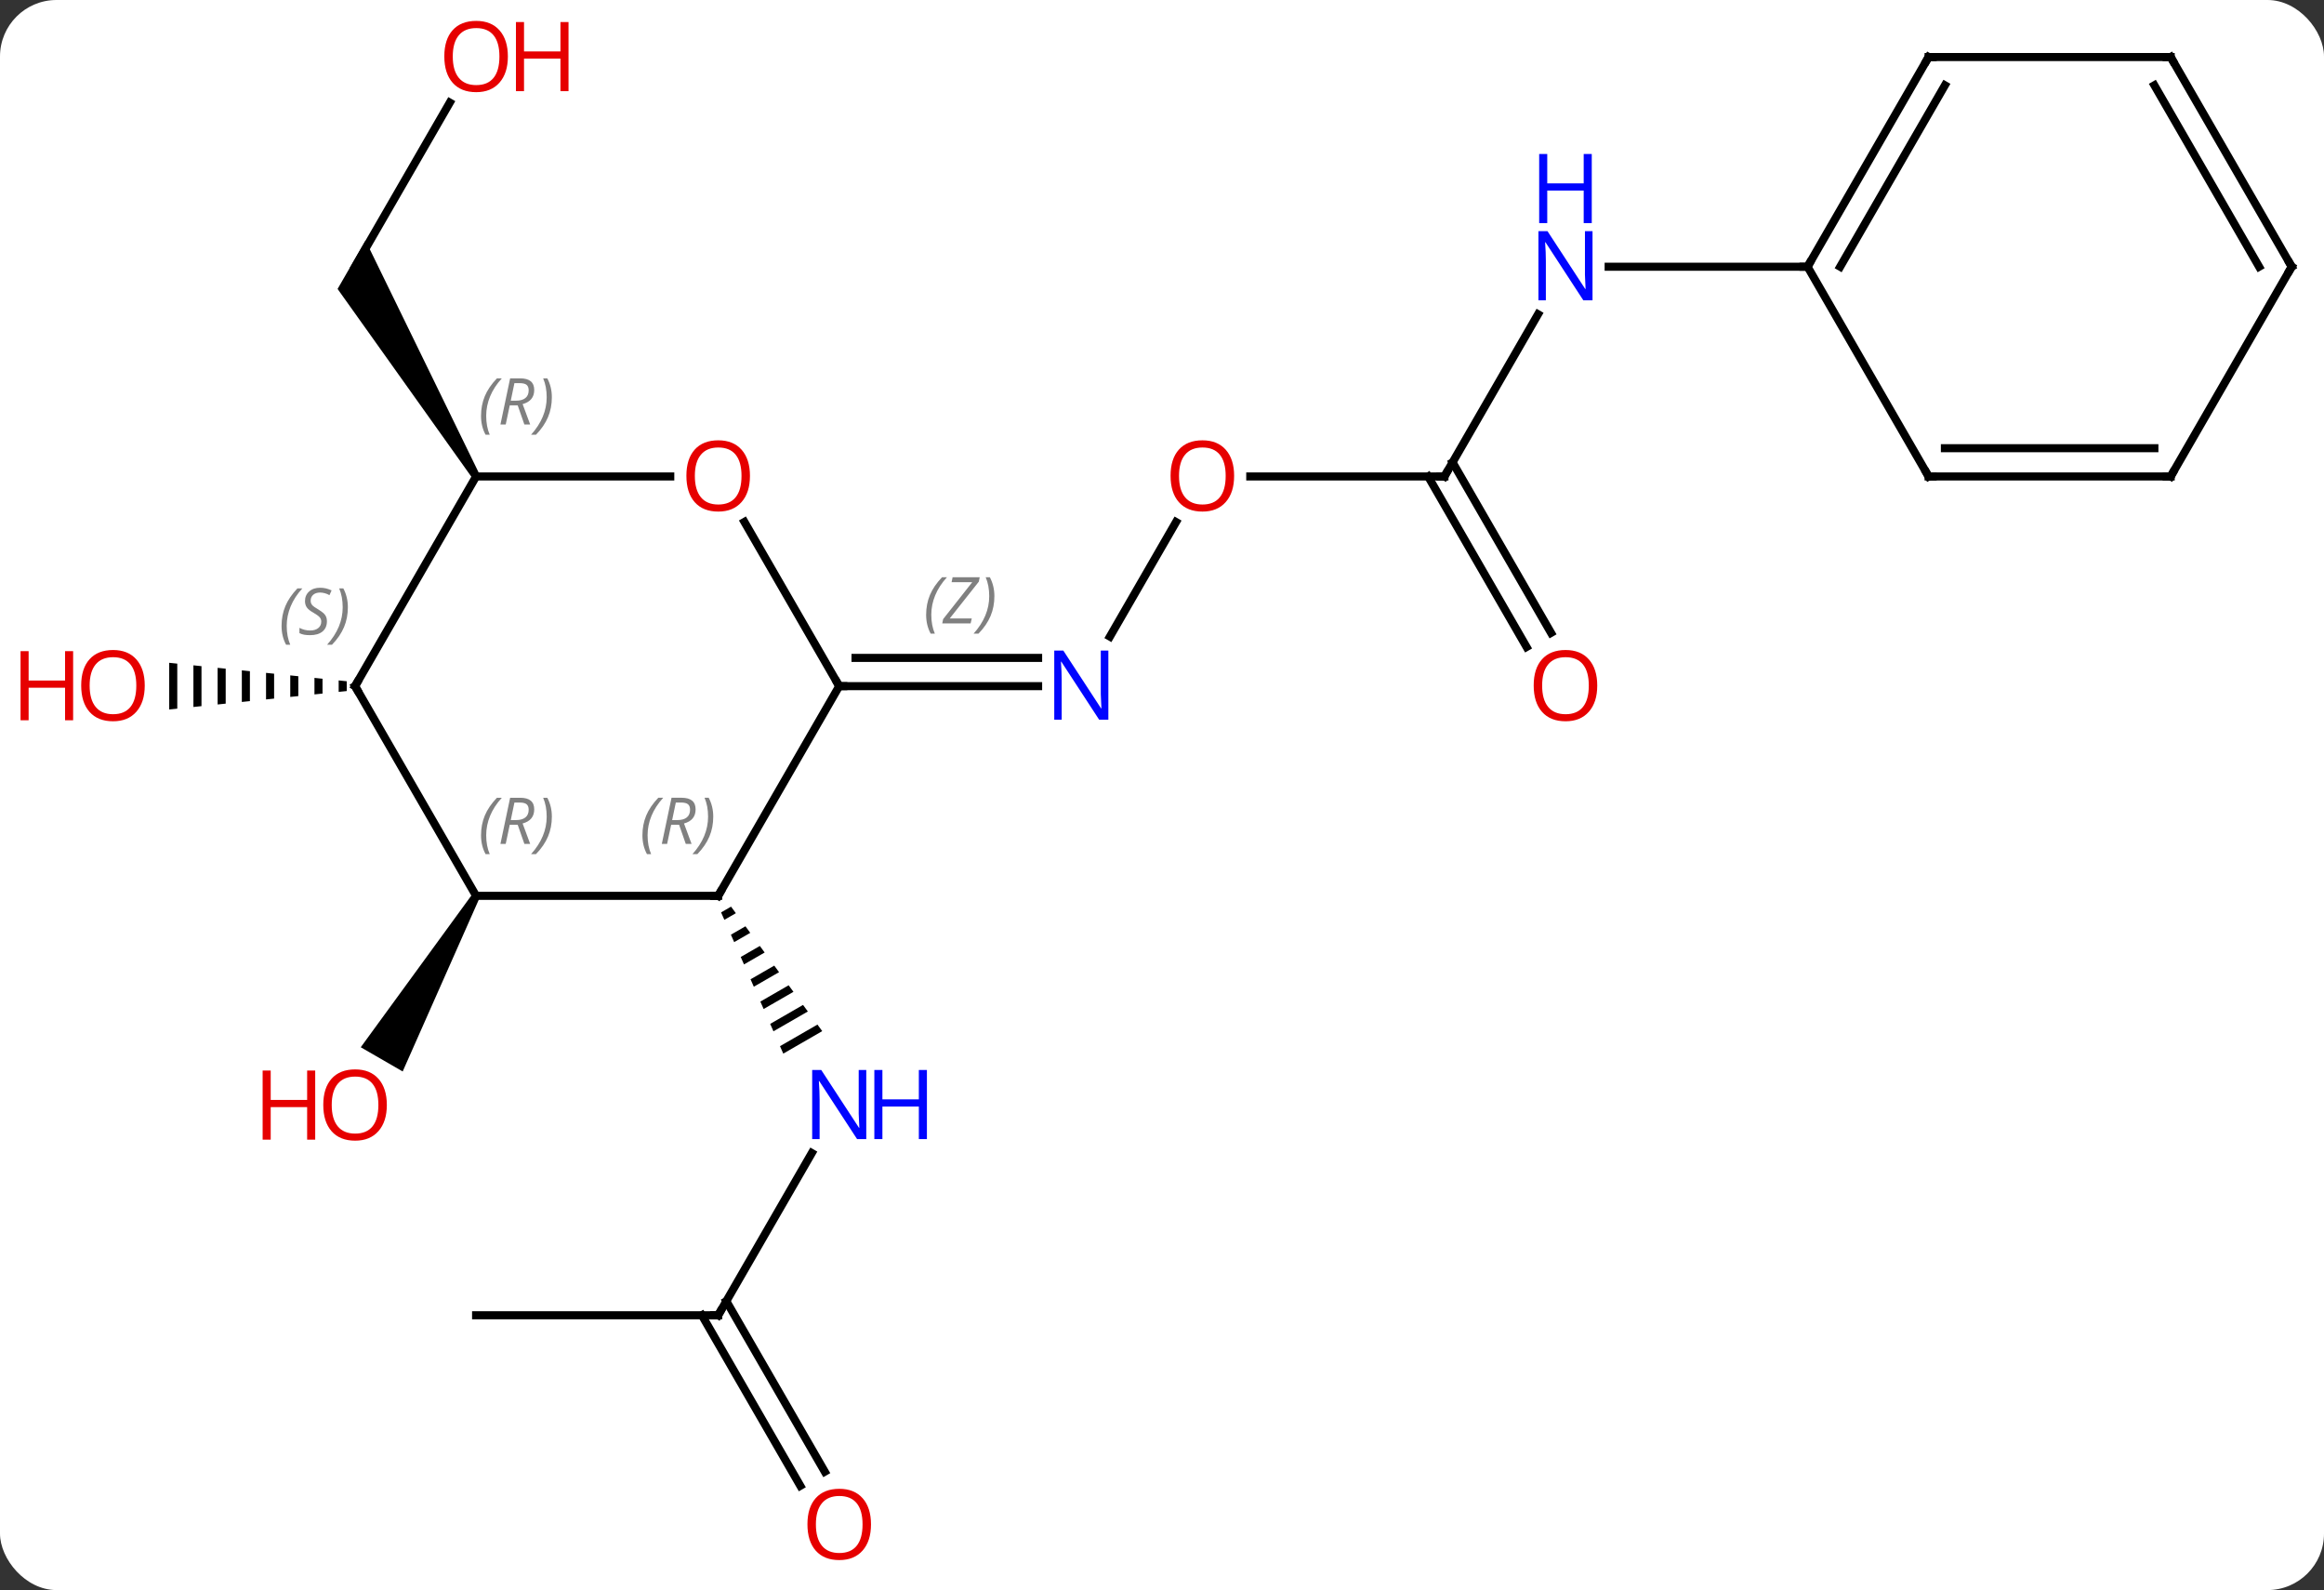 <svg width="288" viewBox="0 0 288 197" style="fill-opacity:1; color-rendering:auto; color-interpolation:auto; text-rendering:auto; stroke:black; stroke-linecap:square; stroke-miterlimit:10; shape-rendering:auto; stroke-opacity:1; fill:black; stroke-dasharray:none; font-weight:normal; stroke-width:1; font-family:'Open Sans'; font-style:normal; stroke-linejoin:miter; font-size:12; stroke-dashoffset:0; image-rendering:auto;" height="197" class="cas-substance-image" xmlns:xlink="http://www.w3.org/1999/xlink" xmlns="http://www.w3.org/2000/svg"><rect x="0" y="0" width="288" height="197" fill="#333333" stroke="none"/><svg class="cas-substance-single-component"><rect y="0" x="0" width="288" stroke="none" ry="7" rx="7" height="197" fill="white" class="cas-substance-group"/><svg y="0" x="0" width="288" viewBox="0 0 288 197" style="fill:black;" height="197" class="cas-substance-single-component-image"><svg><g><g transform="translate(149,98)" style="text-rendering:geometricPrecision; color-rendering:optimizeQuality; color-interpolation:linearRGB; stroke-linecap:butt; image-rendering:optimizeQuality;"><line y2="-33.322" y1="-19.128" x2="-3.261" x1="-11.456" style="fill:none;"/><line y2="-12.99" y1="-12.99" x2="-45" x1="-20.352" style="fill:none;"/><line y2="-16.49" y1="-16.49" x2="-42.979" x1="-20.352" style="fill:none;"/></g><g transform="translate(149,98)" style="stroke-linecap:butt; font-size:8.4px; fill:gray; text-rendering:geometricPrecision; image-rendering:optimizeQuality; color-rendering:optimizeQuality; font-family:'Open Sans'; font-style:italic; stroke:gray; color-interpolation:linearRGB;"><path style="stroke:none;" d="M-34.229 -21.826 Q-34.229 -23.154 -33.76 -24.279 Q-33.292 -25.404 -32.26 -26.482 L-31.651 -26.482 Q-32.62 -25.42 -33.104 -24.248 Q-33.589 -23.076 -33.589 -21.842 Q-33.589 -20.513 -33.151 -19.498 L-33.667 -19.498 Q-34.229 -20.529 -34.229 -21.826 ZM-28.716 -20.763 L-32.232 -20.763 L-32.122 -21.295 L-28.513 -25.873 L-31.075 -25.873 L-30.95 -26.482 L-27.591 -26.482 L-27.7 -25.935 L-31.31 -21.373 L-28.575 -21.373 L-28.716 -20.763 ZM-25.771 -24.138 Q-25.771 -22.81 -26.247 -21.677 Q-26.724 -20.545 -27.74 -19.498 L-28.349 -19.498 Q-26.412 -21.654 -26.412 -24.138 Q-26.412 -25.467 -26.849 -26.482 L-26.333 -26.482 Q-25.771 -25.42 -25.771 -24.138 Z"/><line y2="-38.97" y1="-38.97" x2="30" x1="5.938" style="fill:none; stroke:black;"/><line y2="-59.065" y1="-38.97" x2="41.601" x1="30" style="fill:none; stroke:black;"/><line y2="-17.843" y1="-38.97" x2="40.178" x1="27.979" style="fill:none; stroke:black;"/><line y2="-19.593" y1="-40.72" x2="43.209" x1="31.01" style="fill:none; stroke:black;"/><line y2="-64.953" y1="-64.953" x2="75" x1="50.352" style="fill:none; stroke:black;"/><line y2="64.953" y1="44.858" x2="-60" x1="-48.399" style="fill:none; stroke:black;"/><path style="fill:black; stroke:none;" d="M-58.404 14.328 L-59.64 15.041 L-59.234 15.961 L-57.809 15.139 L-58.404 14.328 ZM-56.62 16.763 L-58.423 17.803 L-58.017 18.724 L-56.025 17.575 L-56.025 17.575 L-56.62 16.763 ZM-54.835 19.198 L-57.206 20.565 L-56.801 21.486 L-56.801 21.486 L-54.241 20.01 L-54.835 19.198 ZM-53.051 21.634 L-55.989 23.328 L-55.584 24.249 L-55.584 24.249 L-52.456 22.445 L-53.051 21.634 ZM-51.267 24.069 L-54.773 26.09 L-54.367 27.011 L-54.367 27.011 L-50.672 24.881 L-50.672 24.881 L-51.267 24.069 ZM-49.483 26.504 L-53.556 28.853 L-53.556 28.853 L-53.15 29.773 L-53.15 29.773 L-48.888 27.316 L-49.483 26.504 ZM-47.699 28.939 L-52.339 31.615 L-52.339 31.615 L-51.933 32.536 L-51.933 32.536 L-47.104 29.751 L-47.699 28.939 Z"/><line y2="64.953" y1="64.953" x2="-90" x1="-60" style="fill:none; stroke:black;"/><line y2="86.08" y1="64.953" x2="-49.822" x1="-62.021" style="fill:none; stroke:black;"/><line y2="84.33" y1="63.203" x2="-46.791" x1="-58.99" style="fill:none; stroke:black;"/><path style="fill:black; stroke:none;" d="M-90.433 12.74 L-89.567 13.24 L-99.098 34.748 L-104.294 31.748 Z"/><line y2="-85.285" y1="-64.953" x2="-93.261" x1="-105" style="fill:none; stroke:black;"/><path style="fill:black; stroke:none;" d="M-89.567 -39.22 L-90.433 -38.72 L-107.165 -62.203 L-103.701 -68.203 Z"/><path style="fill:black; stroke:none;" d="M-107.031 -13.701 L-107.031 -12.279 L-106.031 -12.383 L-106.031 -13.597 L-107.031 -13.701 ZM-110.031 -14.013 L-110.031 -11.967 L-109.031 -12.071 L-109.031 -13.909 L-110.031 -14.013 ZM-113.031 -14.324 L-113.031 -11.656 L-112.031 -11.759 L-112.031 -14.22 L-113.031 -14.324 ZM-116.031 -14.636 L-116.031 -11.344 L-116.031 -11.344 L-115.031 -11.448 L-115.031 -14.532 L-116.031 -14.636 ZM-119.031 -14.948 L-119.031 -11.032 L-118.031 -11.136 L-118.031 -11.136 L-118.031 -14.844 L-118.031 -14.844 L-119.031 -14.948 ZM-122.031 -15.259 L-122.031 -10.72 L-121.031 -10.824 L-121.031 -15.156 L-122.031 -15.259 ZM-125.031 -15.571 L-125.031 -10.409 L-124.031 -10.513 L-124.031 -15.467 L-125.031 -15.571 ZM-128.031 -15.883 L-128.031 -10.097 L-127.031 -10.201 L-127.031 -15.779 L-128.031 -15.883 Z"/><line y2="12.99" y1="-12.99" x2="-60" x1="-45" style="fill:none; stroke:black;"/><line y2="-33.334" y1="-12.99" x2="-56.746" x1="-45" style="fill:none; stroke:black;"/><line y2="12.99" y1="12.99" x2="-90" x1="-60" style="fill:none; stroke:black;"/><line y2="-38.97" y1="-38.97" x2="-90" x1="-65.938" style="fill:none; stroke:black;"/><line y2="-12.99" y1="12.99" x2="-105" x1="-90" style="fill:none; stroke:black;"/><line y2="-12.99" y1="-38.97" x2="-105" x1="-90" style="fill:none; stroke:black;"/><line y2="-90.933" y1="-64.953" x2="90" x1="75" style="fill:none; stroke:black;"/><line y2="-87.433" y1="-64.953" x2="92.021" x1="79.041" style="fill:none; stroke:black;"/><line y2="-38.97" y1="-64.953" x2="90" x1="75" style="fill:none; stroke:black;"/><line y2="-90.933" y1="-90.933" x2="120" x1="90" style="fill:none; stroke:black;"/><line y2="-38.97" y1="-38.97" x2="120" x1="90" style="fill:none; stroke:black;"/><line y2="-42.47" y1="-42.47" x2="117.979" x1="92.021" style="fill:none; stroke:black;"/><line y2="-64.953" y1="-90.933" x2="135" x1="120" style="fill:none; stroke:black;"/><line y2="-64.953" y1="-87.433" x2="130.958" x1="117.979" style="fill:none; stroke:black;"/><line y2="-64.953" y1="-38.97" x2="135" x1="120" style="fill:none; stroke:black;"/></g><g transform="translate(149,98)" style="fill:rgb(0,5,255); text-rendering:geometricPrecision; color-rendering:optimizeQuality; image-rendering:optimizeQuality; font-family:'Open Sans'; stroke:rgb(0,5,255); color-interpolation:linearRGB;"><path style="stroke:none;" d="M-11.648 -8.834 L-12.789 -8.834 L-17.477 -16.021 L-17.523 -16.021 Q-17.43 -14.756 -17.43 -13.709 L-17.43 -8.834 L-18.352 -8.834 L-18.352 -17.396 L-17.227 -17.396 L-12.555 -10.24 L-12.508 -10.24 Q-12.508 -10.396 -12.555 -11.256 Q-12.602 -12.115 -12.586 -12.49 L-12.586 -17.396 L-11.648 -17.396 L-11.648 -8.834 Z"/><path style="fill:rgb(230,0,0); stroke:none;" d="M3.938 -39.04 Q3.938 -36.978 2.898 -35.798 Q1.859 -34.618 0.016 -34.618 Q-1.875 -34.618 -2.906 -35.782 Q-3.938 -36.947 -3.938 -39.056 Q-3.938 -41.15 -2.906 -42.298 Q-1.875 -43.447 0.016 -43.447 Q1.875 -43.447 2.906 -42.275 Q3.938 -41.103 3.938 -39.04 ZM-2.891 -39.04 Q-2.891 -37.306 -2.148 -36.4 Q-1.406 -35.493 0.016 -35.493 Q1.438 -35.493 2.164 -36.392 Q2.891 -37.29 2.891 -39.04 Q2.891 -40.775 2.164 -41.665 Q1.438 -42.556 0.016 -42.556 Q-1.406 -42.556 -2.148 -41.657 Q-2.891 -40.759 -2.891 -39.04 Z"/></g><g transform="translate(149,98)" style="stroke-linecap:butt; text-rendering:geometricPrecision; color-rendering:optimizeQuality; image-rendering:optimizeQuality; font-family:'Open Sans'; color-interpolation:linearRGB; stroke-miterlimit:5;"><path style="fill:none;" d="M29.5 -38.97 L30 -38.97 L30.25 -39.403"/><path style="fill:rgb(0,5,255); stroke:none;" d="M48.352 -60.797 L47.211 -60.797 L42.523 -67.984 L42.477 -67.984 Q42.57 -66.719 42.57 -65.672 L42.57 -60.797 L41.648 -60.797 L41.648 -69.359 L42.773 -69.359 L47.445 -62.203 L47.492 -62.203 Q47.492 -62.359 47.445 -63.219 Q47.398 -64.078 47.414 -64.453 L47.414 -69.359 L48.352 -69.359 L48.352 -60.797 Z"/><path style="fill:rgb(0,5,255); stroke:none;" d="M48.258 -70.359 L47.258 -70.359 L47.258 -74.391 L42.742 -74.391 L42.742 -70.359 L41.742 -70.359 L41.742 -78.922 L42.742 -78.922 L42.742 -75.281 L47.258 -75.281 L47.258 -78.922 L48.258 -78.922 L48.258 -70.359 Z"/><path style="fill:rgb(230,0,0); stroke:none;" d="M48.938 -13.06 Q48.938 -10.998 47.898 -9.818 Q46.859 -8.638 45.016 -8.638 Q43.125 -8.638 42.094 -9.803 Q41.062 -10.967 41.062 -13.076 Q41.062 -15.17 42.094 -16.318 Q43.125 -17.467 45.016 -17.467 Q46.875 -17.467 47.906 -16.295 Q48.938 -15.123 48.938 -13.06 ZM42.109 -13.06 Q42.109 -11.326 42.852 -10.42 Q43.594 -9.513 45.016 -9.513 Q46.438 -9.513 47.164 -10.412 Q47.891 -11.31 47.891 -13.06 Q47.891 -14.795 47.164 -15.685 Q46.438 -16.576 45.016 -16.576 Q43.594 -16.576 42.852 -15.678 Q42.109 -14.779 42.109 -13.06 Z"/><path style="fill:rgb(0,5,255); stroke:none;" d="M-41.648 43.126 L-42.789 43.126 L-47.477 35.939 L-47.523 35.939 Q-47.43 37.204 -47.43 38.251 L-47.43 43.126 L-48.352 43.126 L-48.352 34.564 L-47.227 34.564 L-42.555 41.72 L-42.508 41.72 Q-42.508 41.564 -42.555 40.704 Q-42.602 39.845 -42.586 39.47 L-42.586 34.564 L-41.648 34.564 L-41.648 43.126 Z"/><path style="fill:rgb(0,5,255); stroke:none;" d="M-34.133 43.126 L-35.133 43.126 L-35.133 39.095 L-39.648 39.095 L-39.648 43.126 L-40.648 43.126 L-40.648 34.564 L-39.648 34.564 L-39.648 38.204 L-35.133 38.204 L-35.133 34.564 L-34.133 34.564 L-34.133 43.126 Z"/><path style="fill:none;" d="M-59.75 64.52 L-60 64.953 L-60.5 64.953"/><path style="fill:rgb(230,0,0); stroke:none;" d="M-41.062 90.863 Q-41.062 92.925 -42.102 94.105 Q-43.141 95.285 -44.984 95.285 Q-46.875 95.285 -47.906 94.121 Q-48.938 92.956 -48.938 90.847 Q-48.938 88.753 -47.906 87.605 Q-46.875 86.456 -44.984 86.456 Q-43.125 86.456 -42.094 87.628 Q-41.062 88.8 -41.062 90.863 ZM-47.891 90.863 Q-47.891 92.597 -47.148 93.503 Q-46.406 94.41 -44.984 94.41 Q-43.562 94.41 -42.836 93.511 Q-42.109 92.613 -42.109 90.863 Q-42.109 89.128 -42.836 88.238 Q-43.562 87.347 -44.984 87.347 Q-46.406 87.347 -47.148 88.246 Q-47.891 89.144 -47.891 90.863 Z"/><path style="fill:rgb(230,0,0); stroke:none;" d="M-101.062 38.9 Q-101.062 40.962 -102.102 42.142 Q-103.141 43.322 -104.984 43.322 Q-106.875 43.322 -107.906 42.157 Q-108.938 40.993 -108.938 38.884 Q-108.938 36.79 -107.906 35.642 Q-106.875 34.493 -104.984 34.493 Q-103.125 34.493 -102.094 35.665 Q-101.062 36.837 -101.062 38.9 ZM-107.891 38.9 Q-107.891 40.634 -107.148 41.54 Q-106.406 42.447 -104.984 42.447 Q-103.562 42.447 -102.836 41.548 Q-102.109 40.65 -102.109 38.9 Q-102.109 37.165 -102.836 36.275 Q-103.562 35.384 -104.984 35.384 Q-106.406 35.384 -107.148 36.282 Q-107.891 37.181 -107.891 38.9 Z"/><path style="fill:rgb(230,0,0); stroke:none;" d="M-109.938 43.197 L-110.938 43.197 L-110.938 39.165 L-115.453 39.165 L-115.453 43.197 L-116.453 43.197 L-116.453 34.634 L-115.453 34.634 L-115.453 38.275 L-110.938 38.275 L-110.938 34.634 L-109.938 34.634 L-109.938 43.197 Z"/><path style="fill:rgb(230,0,0); stroke:none;" d="M-86.062 -91.003 Q-86.062 -88.941 -87.102 -87.761 Q-88.141 -86.581 -89.984 -86.581 Q-91.875 -86.581 -92.906 -87.746 Q-93.938 -88.91 -93.938 -91.019 Q-93.938 -93.113 -92.906 -94.261 Q-91.875 -95.41 -89.984 -95.41 Q-88.125 -95.41 -87.094 -94.238 Q-86.062 -93.066 -86.062 -91.003 ZM-92.891 -91.003 Q-92.891 -89.269 -92.148 -88.363 Q-91.406 -87.456 -89.984 -87.456 Q-88.562 -87.456 -87.836 -88.355 Q-87.109 -89.253 -87.109 -91.003 Q-87.109 -92.738 -87.836 -93.628 Q-88.562 -94.519 -89.984 -94.519 Q-91.406 -94.519 -92.148 -93.621 Q-92.891 -92.722 -92.891 -91.003 Z"/><path style="fill:rgb(230,0,0); stroke:none;" d="M-78.547 -86.706 L-79.547 -86.706 L-79.547 -90.738 L-84.062 -90.738 L-84.062 -86.706 L-85.062 -86.706 L-85.062 -95.269 L-84.062 -95.269 L-84.062 -91.628 L-79.547 -91.628 L-79.547 -95.269 L-78.547 -95.269 L-78.547 -86.706 Z"/><path style="fill:rgb(230,0,0); stroke:none;" d="M-131.062 -13.06 Q-131.062 -10.998 -132.102 -9.818 Q-133.141 -8.638 -134.984 -8.638 Q-136.875 -8.638 -137.906 -9.803 Q-138.938 -10.967 -138.938 -13.076 Q-138.938 -15.17 -137.906 -16.318 Q-136.875 -17.467 -134.984 -17.467 Q-133.125 -17.467 -132.094 -16.295 Q-131.062 -15.123 -131.062 -13.06 ZM-137.891 -13.06 Q-137.891 -11.326 -137.148 -10.42 Q-136.406 -9.513 -134.984 -9.513 Q-133.562 -9.513 -132.836 -10.412 Q-132.109 -11.31 -132.109 -13.06 Q-132.109 -14.795 -132.836 -15.685 Q-133.562 -16.576 -134.984 -16.576 Q-136.406 -16.576 -137.148 -15.678 Q-137.891 -14.779 -137.891 -13.06 Z"/><path style="fill:rgb(230,0,0); stroke:none;" d="M-139.938 -8.763 L-140.938 -8.763 L-140.938 -12.795 L-145.453 -12.795 L-145.453 -8.763 L-146.453 -8.763 L-146.453 -17.326 L-145.453 -17.326 L-145.453 -13.685 L-140.938 -13.685 L-140.938 -17.326 L-139.938 -17.326 L-139.938 -8.763 Z"/><path style="fill:none;" d="M-44.5 -12.99 L-45 -12.99 L-45.25 -13.423"/><path style="fill:none;" d="M-59.75 12.557 L-60 12.99 L-60.5 12.99"/></g><g transform="translate(149,98)" style="stroke-linecap:butt; font-size:8.4px; fill:gray; text-rendering:geometricPrecision; image-rendering:optimizeQuality; color-rendering:optimizeQuality; font-family:'Open Sans'; font-style:italic; stroke:gray; color-interpolation:linearRGB; stroke-miterlimit:5;"><path style="stroke:none;" d="M-69.388 5.494 Q-69.388 4.166 -68.92 3.041 Q-68.451 1.916 -67.42 0.837 L-66.81 0.837 Q-67.779 1.9 -68.263 3.072 Q-68.748 4.244 -68.748 5.478 Q-68.748 6.806 -68.31 7.822 L-68.826 7.822 Q-69.388 6.791 -69.388 5.494 ZM-65.828 4.181 L-66.328 6.556 L-66.985 6.556 L-65.781 0.837 L-64.531 0.837 Q-62.797 0.837 -62.797 2.275 Q-62.797 3.634 -64.235 4.025 L-63.297 6.556 L-64.016 6.556 L-64.844 4.181 L-65.828 4.181 ZM-65.25 1.431 Q-65.641 3.353 -65.703 3.603 L-65.047 3.603 Q-64.297 3.603 -63.891 3.275 Q-63.485 2.947 -63.485 2.322 Q-63.485 1.853 -63.742 1.642 Q-64 1.431 -64.594 1.431 L-65.25 1.431 ZM-60.611 3.181 Q-60.611 4.509 -61.088 5.642 Q-61.564 6.775 -62.58 7.822 L-63.189 7.822 Q-61.252 5.666 -61.252 3.181 Q-61.252 1.853 -61.689 0.837 L-61.174 0.837 Q-60.611 1.9 -60.611 3.181 Z"/></g><g transform="translate(149,98)" style="stroke-linecap:butt; fill:rgb(230,0,0); text-rendering:geometricPrecision; color-rendering:optimizeQuality; image-rendering:optimizeQuality; font-family:'Open Sans'; stroke:rgb(230,0,0); color-interpolation:linearRGB; stroke-miterlimit:5;"><path style="stroke:none;" d="M-56.062 -39.04 Q-56.062 -36.978 -57.102 -35.798 Q-58.141 -34.618 -59.984 -34.618 Q-61.875 -34.618 -62.906 -35.782 Q-63.938 -36.947 -63.938 -39.056 Q-63.938 -41.15 -62.906 -42.298 Q-61.875 -43.447 -59.984 -43.447 Q-58.125 -43.447 -57.094 -42.275 Q-56.062 -41.103 -56.062 -39.04 ZM-62.891 -39.04 Q-62.891 -37.306 -62.148 -36.4 Q-61.406 -35.493 -59.984 -35.493 Q-58.562 -35.493 -57.836 -36.392 Q-57.109 -37.29 -57.109 -39.04 Q-57.109 -40.775 -57.836 -41.665 Q-58.562 -42.556 -59.984 -42.556 Q-61.406 -42.556 -62.148 -41.657 Q-62.891 -40.759 -62.891 -39.04 Z"/></g><g transform="translate(149,98)" style="stroke-linecap:butt; font-size:8.4px; fill:gray; text-rendering:geometricPrecision; image-rendering:optimizeQuality; color-rendering:optimizeQuality; font-family:'Open Sans'; font-style:italic; stroke:gray; color-interpolation:linearRGB; stroke-miterlimit:5;"><path style="stroke:none;" d="M-89.388 5.494 Q-89.388 4.166 -88.92 3.041 Q-88.451 1.916 -87.42 0.838 L-86.81 0.838 Q-87.779 1.9 -88.263 3.072 Q-88.748 4.244 -88.748 5.478 Q-88.748 6.806 -88.31 7.822 L-88.826 7.822 Q-89.388 6.791 -89.388 5.494 ZM-85.829 4.181 L-86.329 6.556 L-86.985 6.556 L-85.782 0.838 L-84.532 0.838 Q-82.797 0.838 -82.797 2.275 Q-82.797 3.635 -84.235 4.025 L-83.297 6.556 L-84.016 6.556 L-84.844 4.181 L-85.829 4.181 ZM-85.25 1.431 Q-85.641 3.353 -85.704 3.603 L-85.047 3.603 Q-84.297 3.603 -83.891 3.275 Q-83.485 2.947 -83.485 2.322 Q-83.485 1.853 -83.743 1.642 Q-84 1.431 -84.594 1.431 L-85.25 1.431 ZM-80.611 3.181 Q-80.611 4.51 -81.088 5.642 Q-81.564 6.775 -82.58 7.822 L-83.189 7.822 Q-81.252 5.666 -81.252 3.181 Q-81.252 1.853 -81.689 0.838 L-81.174 0.838 Q-80.611 1.9 -80.611 3.181 Z"/><path style="stroke:none;" d="M-89.389 -46.466 Q-89.389 -47.794 -88.92 -48.919 Q-88.451 -50.044 -87.42 -51.123 L-86.811 -51.123 Q-87.779 -50.06 -88.264 -48.888 Q-88.748 -47.716 -88.748 -46.482 Q-88.748 -45.154 -88.311 -44.138 L-88.826 -44.138 Q-89.389 -45.169 -89.389 -46.466 ZM-85.829 -47.779 L-86.329 -45.404 L-86.985 -45.404 L-85.782 -51.123 L-84.532 -51.123 Q-82.797 -51.123 -82.797 -49.685 Q-82.797 -48.326 -84.235 -47.935 L-83.297 -45.404 L-84.016 -45.404 L-84.844 -47.779 L-85.829 -47.779 ZM-85.251 -50.529 Q-85.641 -48.607 -85.704 -48.357 L-85.047 -48.357 Q-84.297 -48.357 -83.891 -48.685 Q-83.485 -49.013 -83.485 -49.638 Q-83.485 -50.107 -83.743 -50.318 Q-84.001 -50.529 -84.594 -50.529 L-85.251 -50.529 ZM-80.612 -48.779 Q-80.612 -47.451 -81.088 -46.318 Q-81.565 -45.185 -82.58 -44.138 L-83.19 -44.138 Q-81.252 -46.294 -81.252 -48.779 Q-81.252 -50.107 -81.69 -51.123 L-81.174 -51.123 Q-80.612 -50.06 -80.612 -48.779 Z"/><path style="fill:none; stroke:black;" d="M-104.75 -12.557 L-105 -12.99 L-104.75 -13.423"/><path style="stroke:none;" d="M-114.108 -20.447 Q-114.108 -21.775 -113.639 -22.9 Q-113.171 -24.025 -112.139 -25.104 L-111.53 -25.104 Q-112.499 -24.041 -112.983 -22.869 Q-113.468 -21.697 -113.468 -20.463 Q-113.468 -19.135 -113.03 -18.119 L-113.546 -18.119 Q-114.108 -19.15 -114.108 -20.447 ZM-108.486 -21.041 Q-108.486 -20.213 -109.033 -19.76 Q-109.579 -19.307 -110.579 -19.307 Q-110.986 -19.307 -111.298 -19.361 Q-111.611 -19.416 -111.892 -19.557 L-111.892 -20.213 Q-111.267 -19.885 -110.564 -19.885 Q-109.939 -19.885 -109.564 -20.182 Q-109.189 -20.479 -109.189 -20.994 Q-109.189 -21.307 -109.392 -21.533 Q-109.595 -21.76 -110.158 -22.088 Q-110.751 -22.416 -110.978 -22.744 Q-111.204 -23.072 -111.204 -23.525 Q-111.204 -24.26 -110.689 -24.721 Q-110.173 -25.182 -109.329 -25.182 Q-108.954 -25.182 -108.619 -25.104 Q-108.283 -25.025 -107.908 -24.854 L-108.173 -24.26 Q-108.423 -24.416 -108.744 -24.502 Q-109.064 -24.588 -109.329 -24.588 Q-109.861 -24.588 -110.181 -24.314 Q-110.501 -24.041 -110.501 -23.572 Q-110.501 -23.369 -110.431 -23.221 Q-110.361 -23.072 -110.22 -22.939 Q-110.079 -22.807 -109.658 -22.557 Q-109.095 -22.213 -108.892 -22.018 Q-108.689 -21.822 -108.587 -21.588 Q-108.486 -21.354 -108.486 -21.041 ZM-105.891 -22.76 Q-105.891 -21.432 -106.368 -20.299 Q-106.844 -19.166 -107.86 -18.119 L-108.469 -18.119 Q-106.532 -20.275 -106.532 -22.76 Q-106.532 -24.088 -106.969 -25.104 L-106.454 -25.104 Q-105.891 -24.041 -105.891 -22.76 Z"/><path style="fill:none; stroke:black;" d="M75.25 -65.386 L75 -64.953 L74.5 -64.953"/><path style="fill:none; stroke:black;" d="M89.75 -90.5 L90 -90.933 L90.5 -90.933"/><path style="fill:none; stroke:black;" d="M89.75 -39.403 L90 -38.97 L90.5 -38.97"/><path style="fill:none; stroke:black;" d="M119.5 -90.933 L120 -90.933 L120.25 -90.5"/><path style="fill:none; stroke:black;" d="M119.5 -38.97 L120 -38.97 L120.25 -39.403"/><path style="fill:none; stroke:black;" d="M134.75 -65.386 L135 -64.953 L134.75 -64.52"/></g></g></svg></svg></svg></svg>